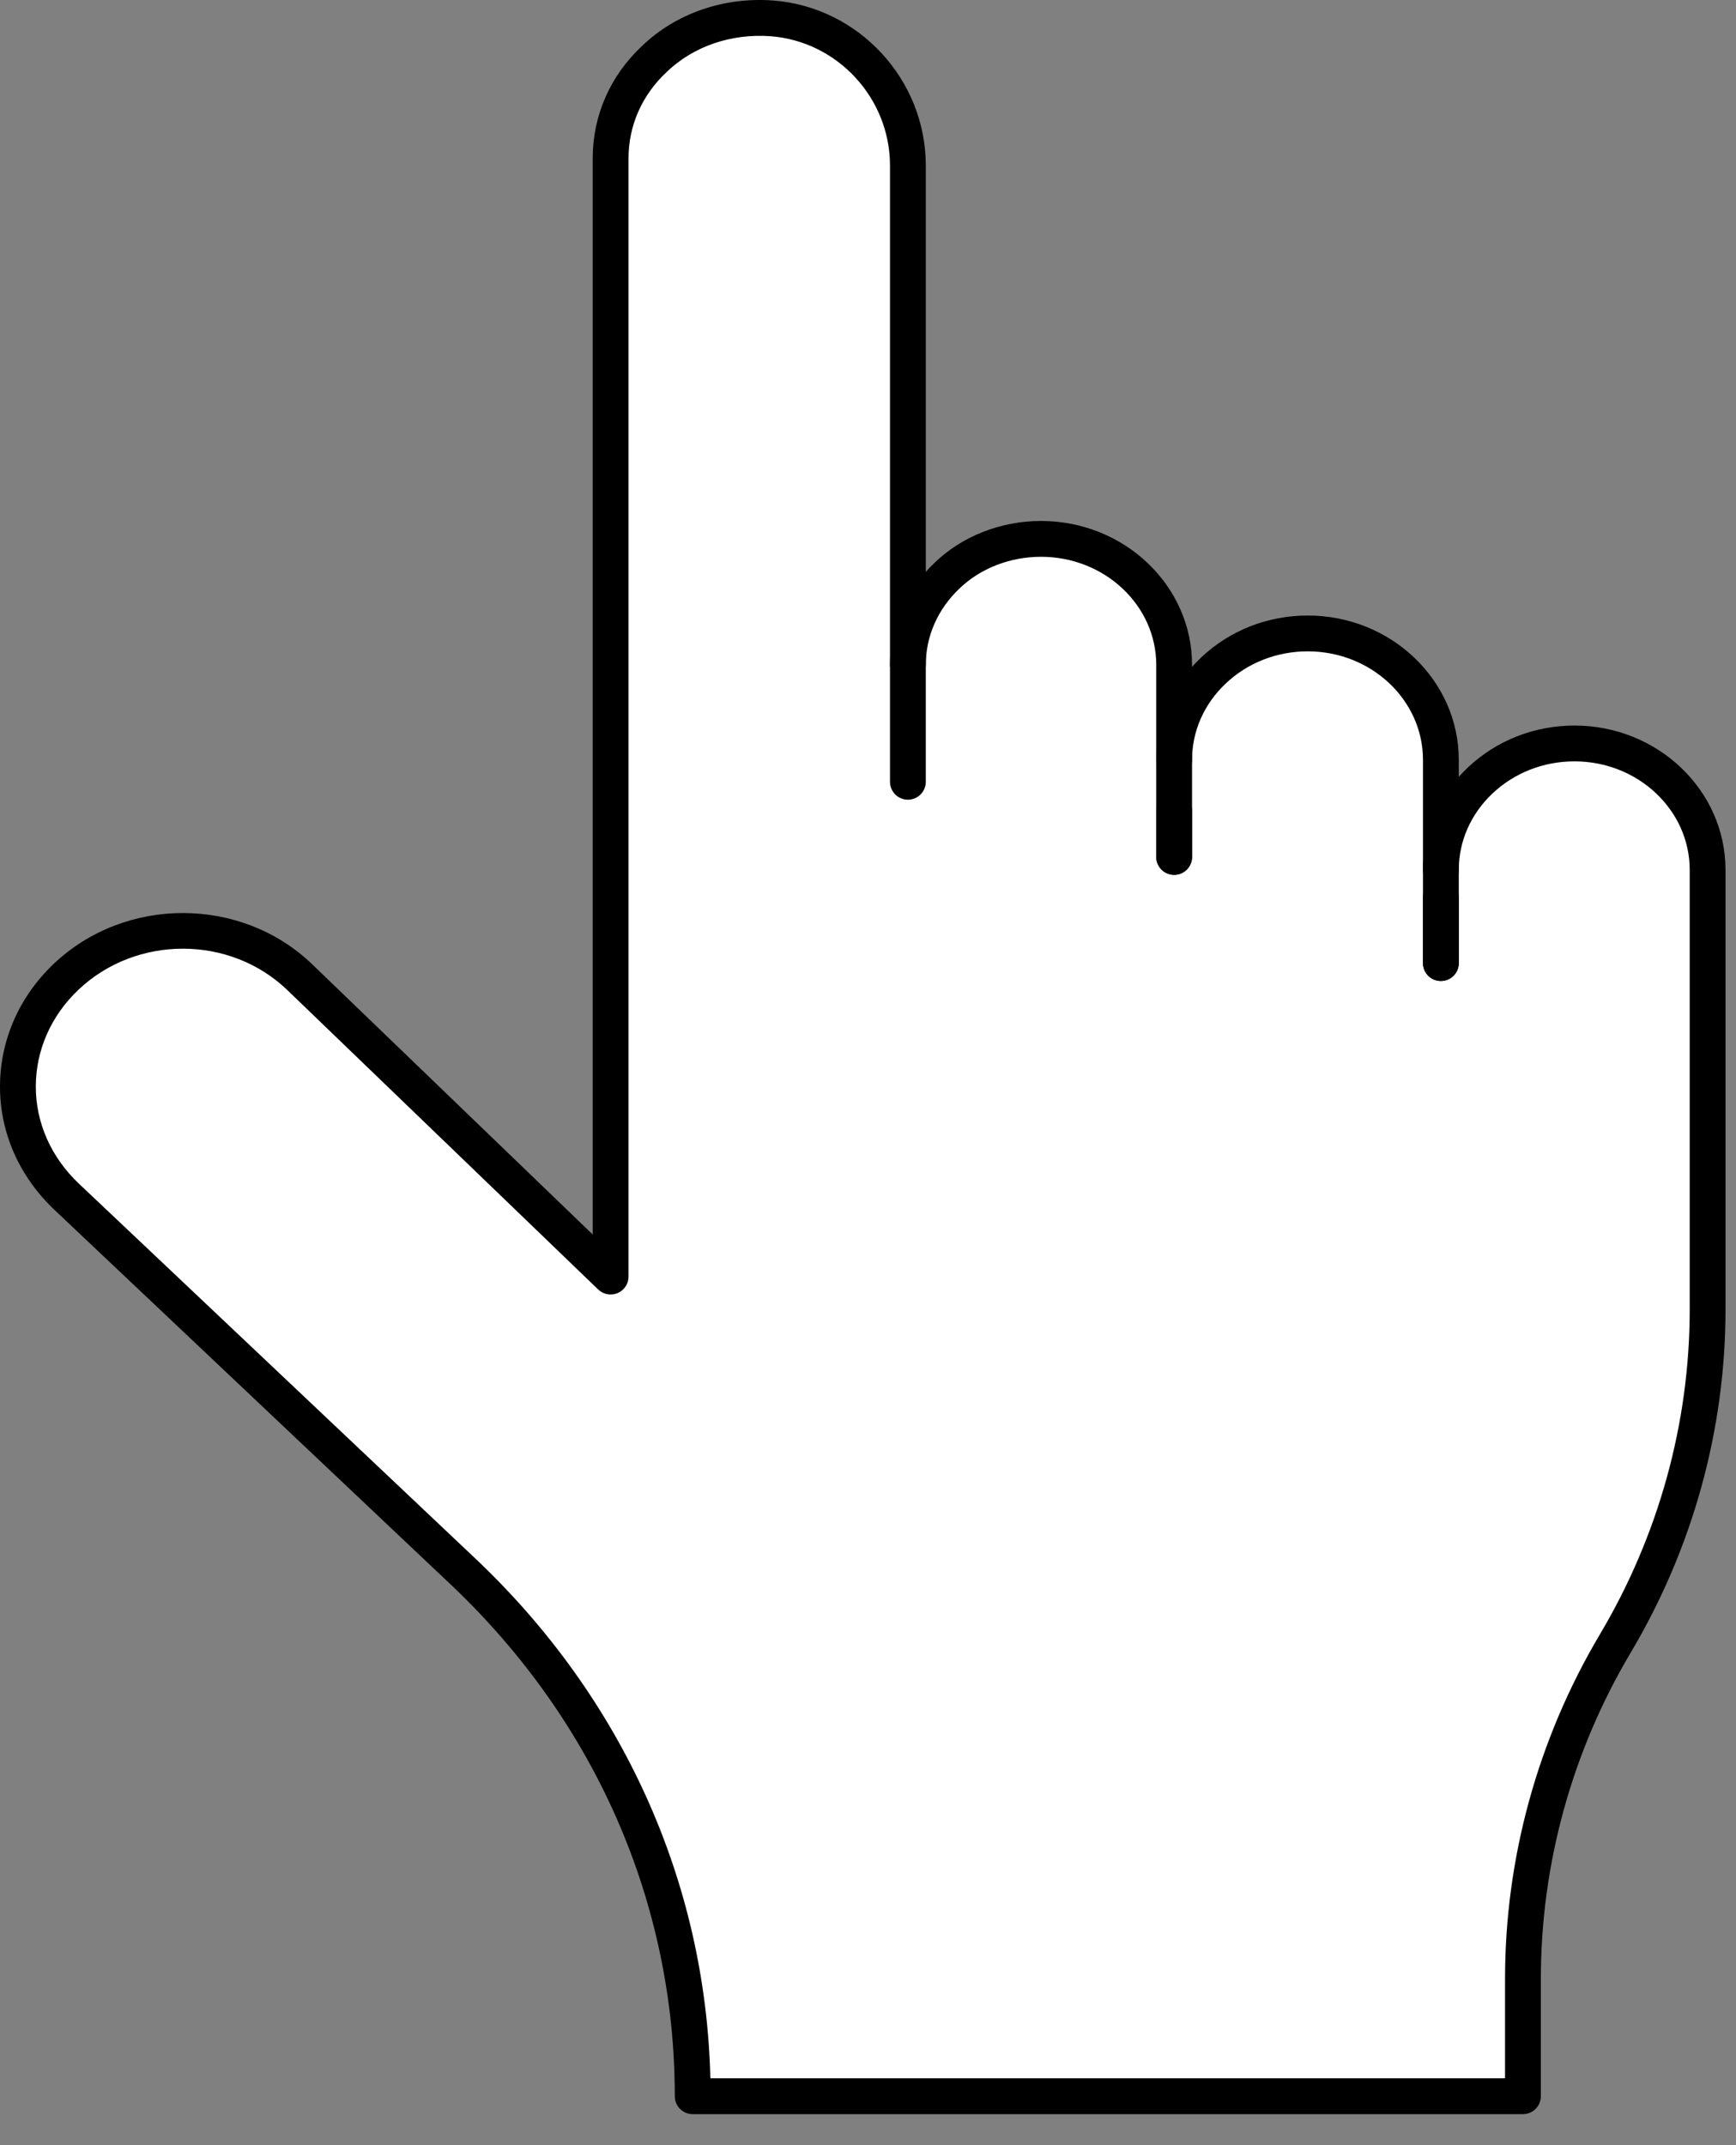<svg width="51" height="63" viewBox="0 0 51 63" fill="none" xmlns="http://www.w3.org/2000/svg">
<rect x="0" y="0" width="51" height="63" fill="#808080" stroke="none"/>
<path d="M42.33 25.548C42.33 24.521 42.772 23.596 43.482 22.924C44.192 22.253 45.169 21.834 46.255 21.834C48.411 21.834 50.166 23.495 50.166 25.548V38.456C50.166 41.904 49.228 45.288 47.447 48.279C45.665 51.283 44.741 54.667 44.741 58.115V61.563H20.35C20.35 55.783 17.925 50.244 13.612 46.162L1.959 35.148C1.008 34.248 0.526 33.081 0.526 31.915C0.526 30.737 1.008 29.57 1.946 28.683C3.848 26.883 6.928 26.896 8.804 28.696L17.939 37.492V4.647C17.939 3.506 18.421 2.479 19.224 1.732C20.082 0.908 21.327 0.439 22.68 0.54C24.984 0.718 26.672 2.682 26.672 4.862V19.528C26.672 18.501 27.114 17.576 27.824 16.904C28.52 16.232 29.511 15.826 30.583 15.826C32.753 15.826 34.494 17.474 34.494 19.527V22.316C34.494 21.289 34.936 20.364 35.646 19.692C36.356 19.02 37.334 18.602 38.419 18.602C40.575 18.602 42.33 20.263 42.33 22.316V25.548Z" fill="white"/>
<path d="M34.494 22.842C34.204 22.842 33.968 22.607 33.968 22.316V19.527C33.968 17.776 32.45 16.352 30.583 16.352C29.674 16.352 28.802 16.691 28.189 17.282C27.549 17.888 27.198 18.684 27.198 19.527C27.198 19.818 26.962 20.053 26.672 20.053C26.381 20.053 26.146 19.818 26.146 19.527C26.146 18.392 26.614 17.325 27.462 16.522C28.265 15.747 29.404 15.3 30.583 15.3C33.03 15.3 35.02 17.197 35.02 19.527V22.316C35.02 22.607 34.785 22.842 34.494 22.842Z" fill="black"/>
<path d="M34.494 25.693C34.204 25.693 33.968 25.457 33.968 25.167V23.819C33.968 23.529 34.204 23.294 34.494 23.294C34.785 23.294 35.02 23.529 35.02 23.819V25.167C35.02 25.457 34.785 25.693 34.494 25.693Z" fill="black"/>
<path d="M42.33 26.075C42.039 26.075 41.804 25.839 41.804 25.549V22.316C41.804 20.558 40.285 19.129 38.419 19.129C37.509 19.129 36.652 19.465 36.008 20.075C35.371 20.677 35.02 21.474 35.02 22.316V25.167C35.02 25.457 34.785 25.693 34.494 25.693C34.204 25.693 33.968 25.457 33.968 25.167V22.316C33.968 21.181 34.436 20.114 35.285 19.311C36.126 18.515 37.239 18.077 38.419 18.077C40.865 18.077 42.856 19.979 42.856 22.316V25.549C42.856 25.839 42.62 26.075 42.33 26.075Z" fill="black"/>
<path d="M42.33 28.811C42.039 28.811 41.804 28.575 41.804 28.285V26.355C41.804 26.064 42.039 25.829 42.33 25.829C42.62 25.829 42.856 26.064 42.856 26.355V28.285C42.856 28.575 42.62 28.811 42.33 28.811Z" fill="black"/>
<path d="M44.741 62.089H20.35C20.059 62.089 19.824 61.853 19.824 61.563C19.824 55.889 17.49 50.555 13.251 46.544L1.598 35.53C0.567 34.554 0 33.271 0 31.915C0 30.551 0.563 29.268 1.584 28.301C3.686 26.313 7.088 26.319 9.168 28.316L17.413 36.256V4.647C17.413 3.39 17.929 2.218 18.866 1.346C19.858 0.393 21.265 -0.095 22.72 0.015C25.231 0.209 27.198 2.338 27.198 4.862V22.96C27.198 23.251 26.962 23.486 26.672 23.486C26.382 23.486 26.146 23.251 26.146 22.96V4.862C26.146 2.884 24.606 1.216 22.64 1.064C21.485 0.979 20.371 1.359 19.589 2.111C18.862 2.787 18.465 3.686 18.465 4.646V37.492C18.465 37.703 18.339 37.894 18.145 37.976C17.951 38.059 17.726 38.017 17.574 37.871L8.439 29.075C6.758 27.461 4.007 27.456 2.307 29.065C1.498 29.831 1.052 30.843 1.052 31.915C1.052 32.979 1.503 33.991 2.321 34.765L13.974 45.78C18.294 49.868 20.73 55.268 20.869 61.036H44.215V58.115C44.215 54.57 45.176 51.077 46.994 48.011C48.725 45.104 49.64 41.8 49.64 38.456V25.548C49.64 23.79 48.121 22.36 46.255 22.36C45.344 22.36 44.488 22.696 43.843 23.306C43.207 23.909 42.856 24.705 42.856 25.548V28.284C42.856 28.575 42.62 28.81 42.33 28.81C42.04 28.81 41.804 28.575 41.804 28.284V25.548C41.804 24.413 42.272 23.346 43.12 22.542C43.962 21.747 45.075 21.308 46.255 21.308C48.701 21.308 50.692 23.21 50.692 25.548V38.456C50.692 41.99 49.726 45.48 47.899 48.548C46.177 51.451 45.267 54.759 45.267 58.115V61.562C45.267 61.853 45.032 62.089 44.741 62.089Z" fill="black"/>
</svg>

